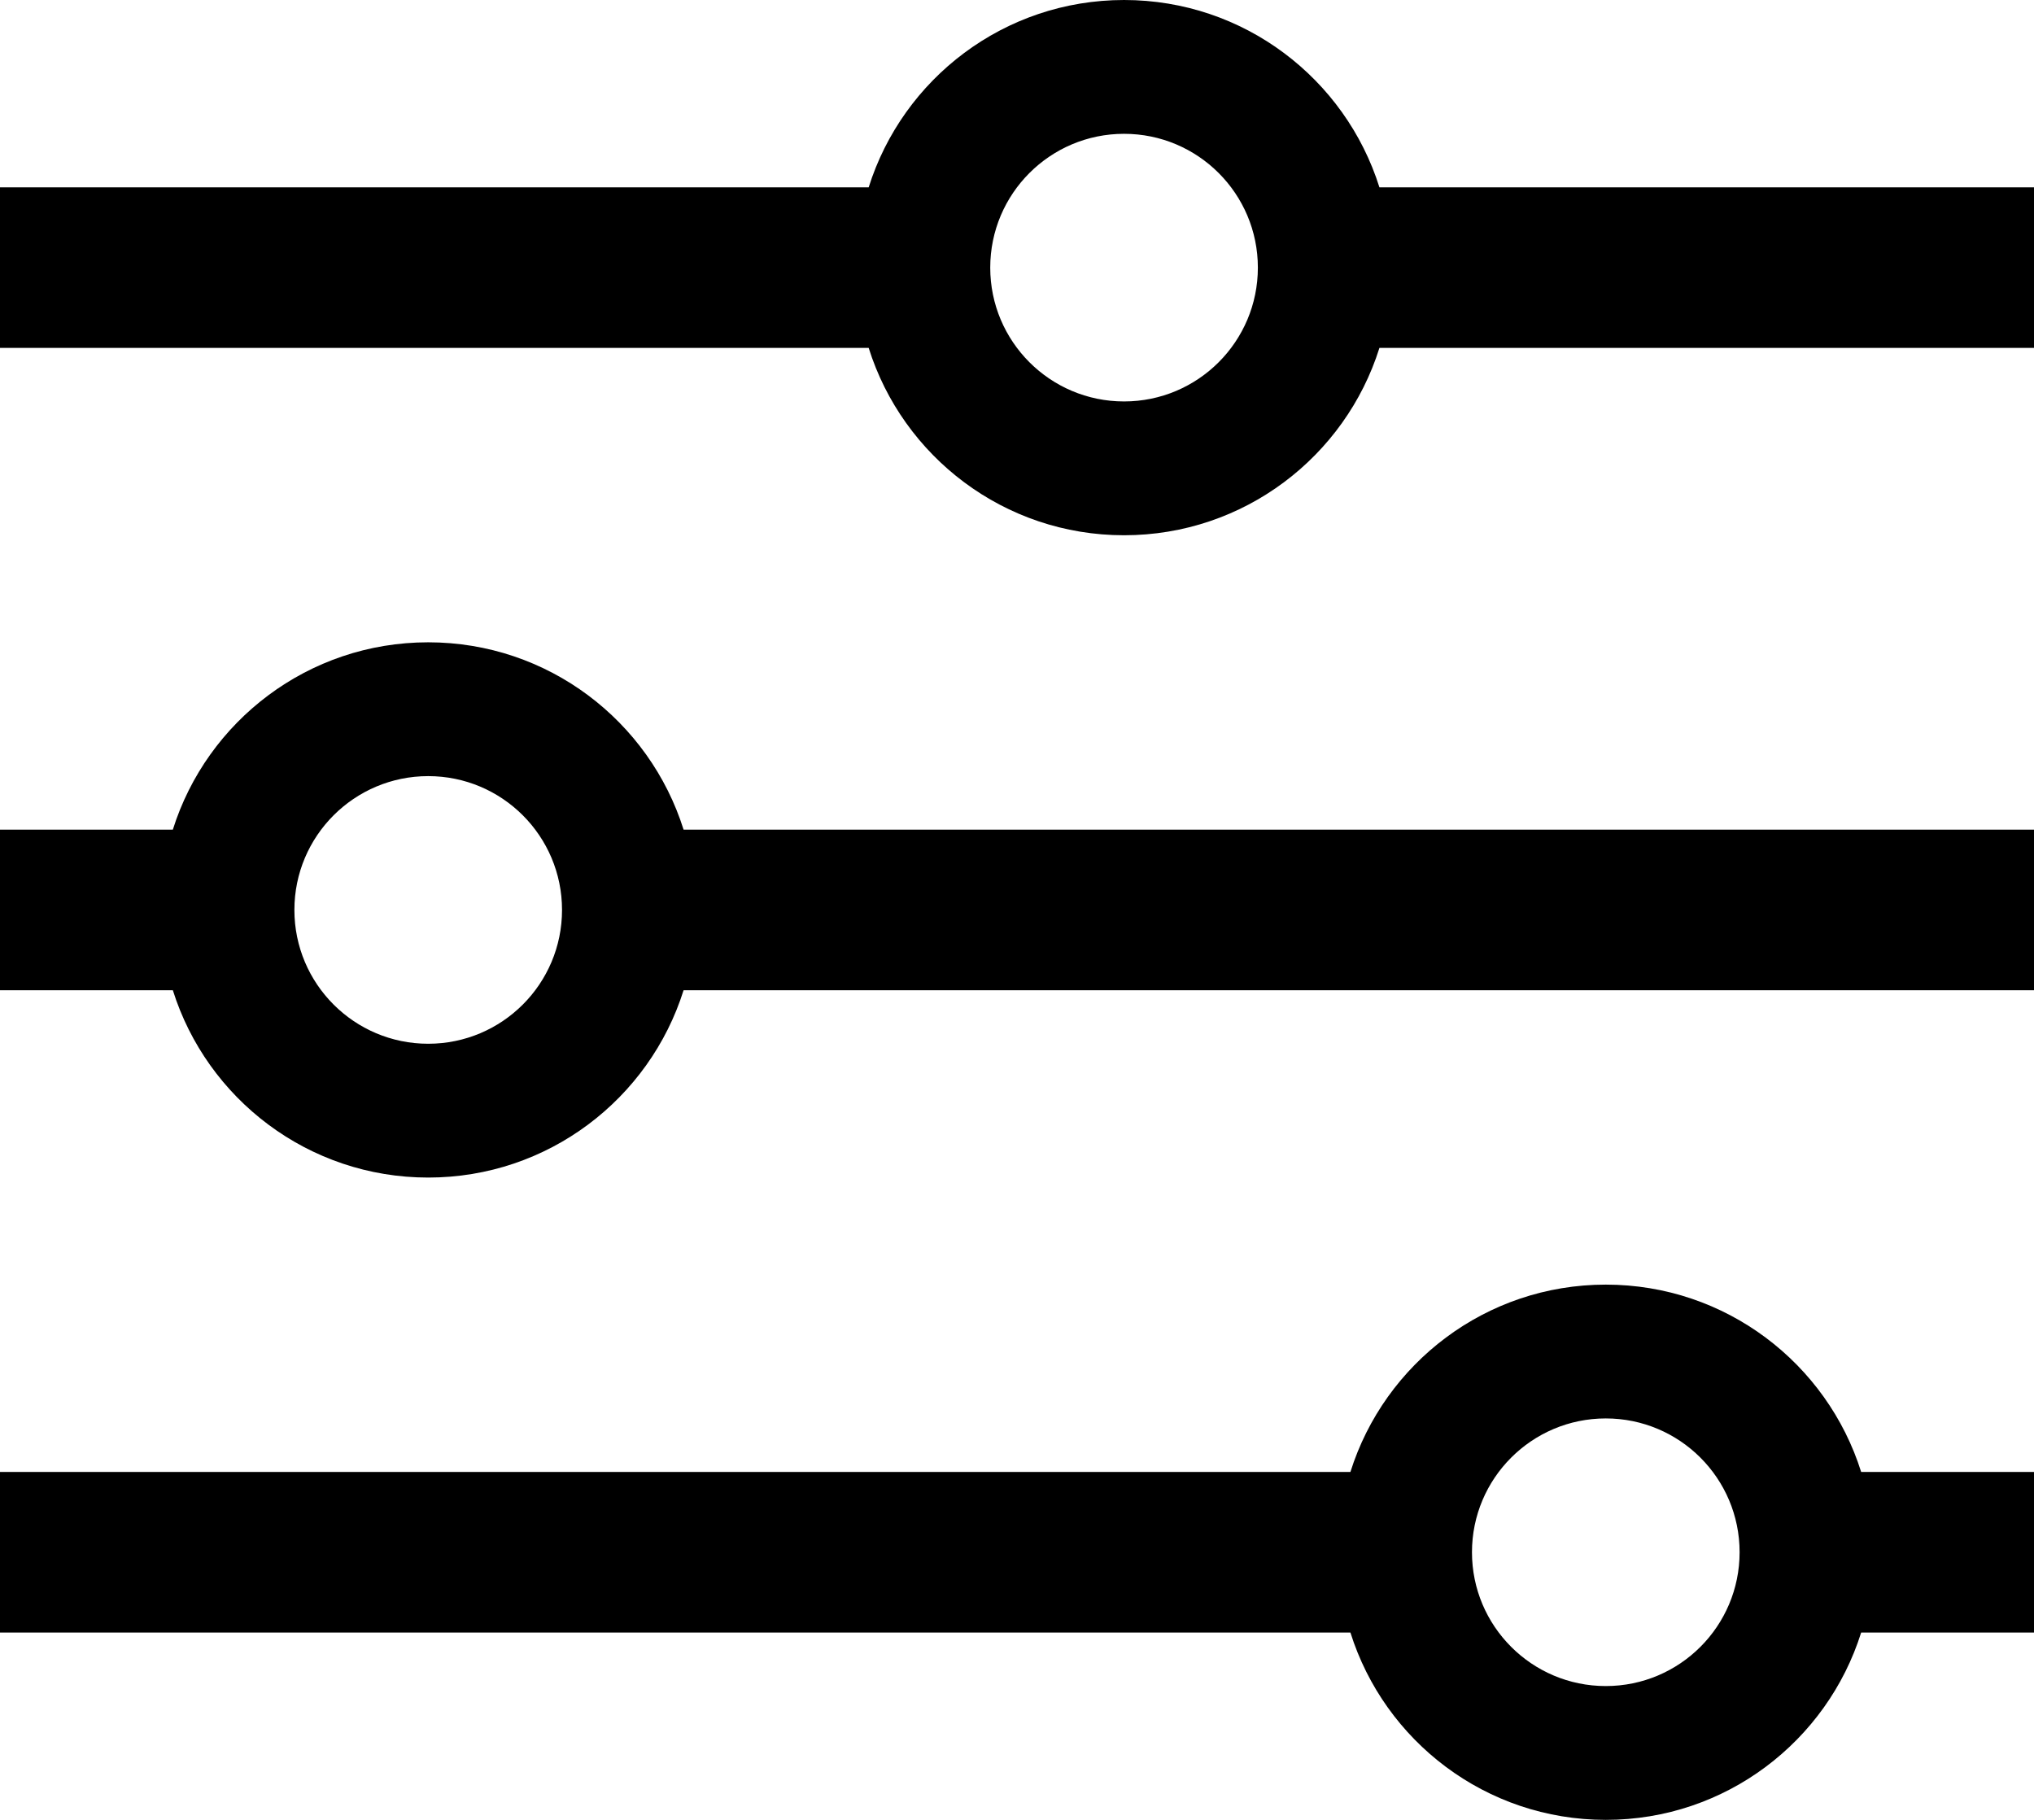 <?xml version="1.0" encoding="UTF-8"?>
<svg width="76px" height="68px" viewBox="0 0 76 68" version="1.1" xmlns="http://www.w3.org/2000/svg" xmlns:xlink="http://www.w3.org/1999/xlink">
    <!-- Generator: Sketch 48.1 (47250) - http://www.bohemiancoding.com/sketch -->
    <title>sliders</title>
    <desc>Created with Sketch.</desc>
    <defs></defs>
    <g id="sliders---f1de" stroke="none" stroke-width="1" fill="none" fill-rule="evenodd" transform="translate(0, -4)">
        <path d="M50.458,59 C51.732,54.943 55.522,52 60,52 C64.478,52 68.268,54.943 69.542,59 L76,59 L76,65 L69.542,65 C68.268,69.057 64.478,72 60,72 C55.522,72 51.732,69.057 50.458,65 L0,65 L0,59 L50.458,59 Z M6.458,35 C7.732,30.943 11.522,28 16,28 C20.478,28 24.268,30.943 25.542,35 L76,35 L76,41 L25.542,41 C24.268,45.057 20.478,48 16,48 C11.522,48 7.732,45.057 6.458,41 L0,41 L0,35 L6.458,35 Z M32.458,11 C33.732,6.943 37.522,4 42,4 C46.478,4 50.268,6.943 51.542,11 L76,11 L76,17 L51.542,17 C50.268,21.057 46.478,24 42,24 C37.522,24 33.732,21.057 32.458,17 L0,17 L0,11 L32.458,11 Z M42,19 C44.761,19 47,16.761 47,14 C47,11.239 44.761,9 42,9 C39.239,9 37,11.239 37,14 C37,16.761 39.239,19 42,19 Z M16,43 C18.761,43 21,40.761 21,38 C21,35.239 18.761,33 16,33 C13.239,33 11,35.239 11,38 C11,40.761 13.239,43 16,43 Z M60,67 C62.761,67 65,64.761 65,62 C65,59.239 62.761,57 60,57 C57.239,57 55,59.239 55,62 C55,64.761 57.239,67 60,67 Z" id="sliders" fill="#000000"></path>
    </g>
</svg>
